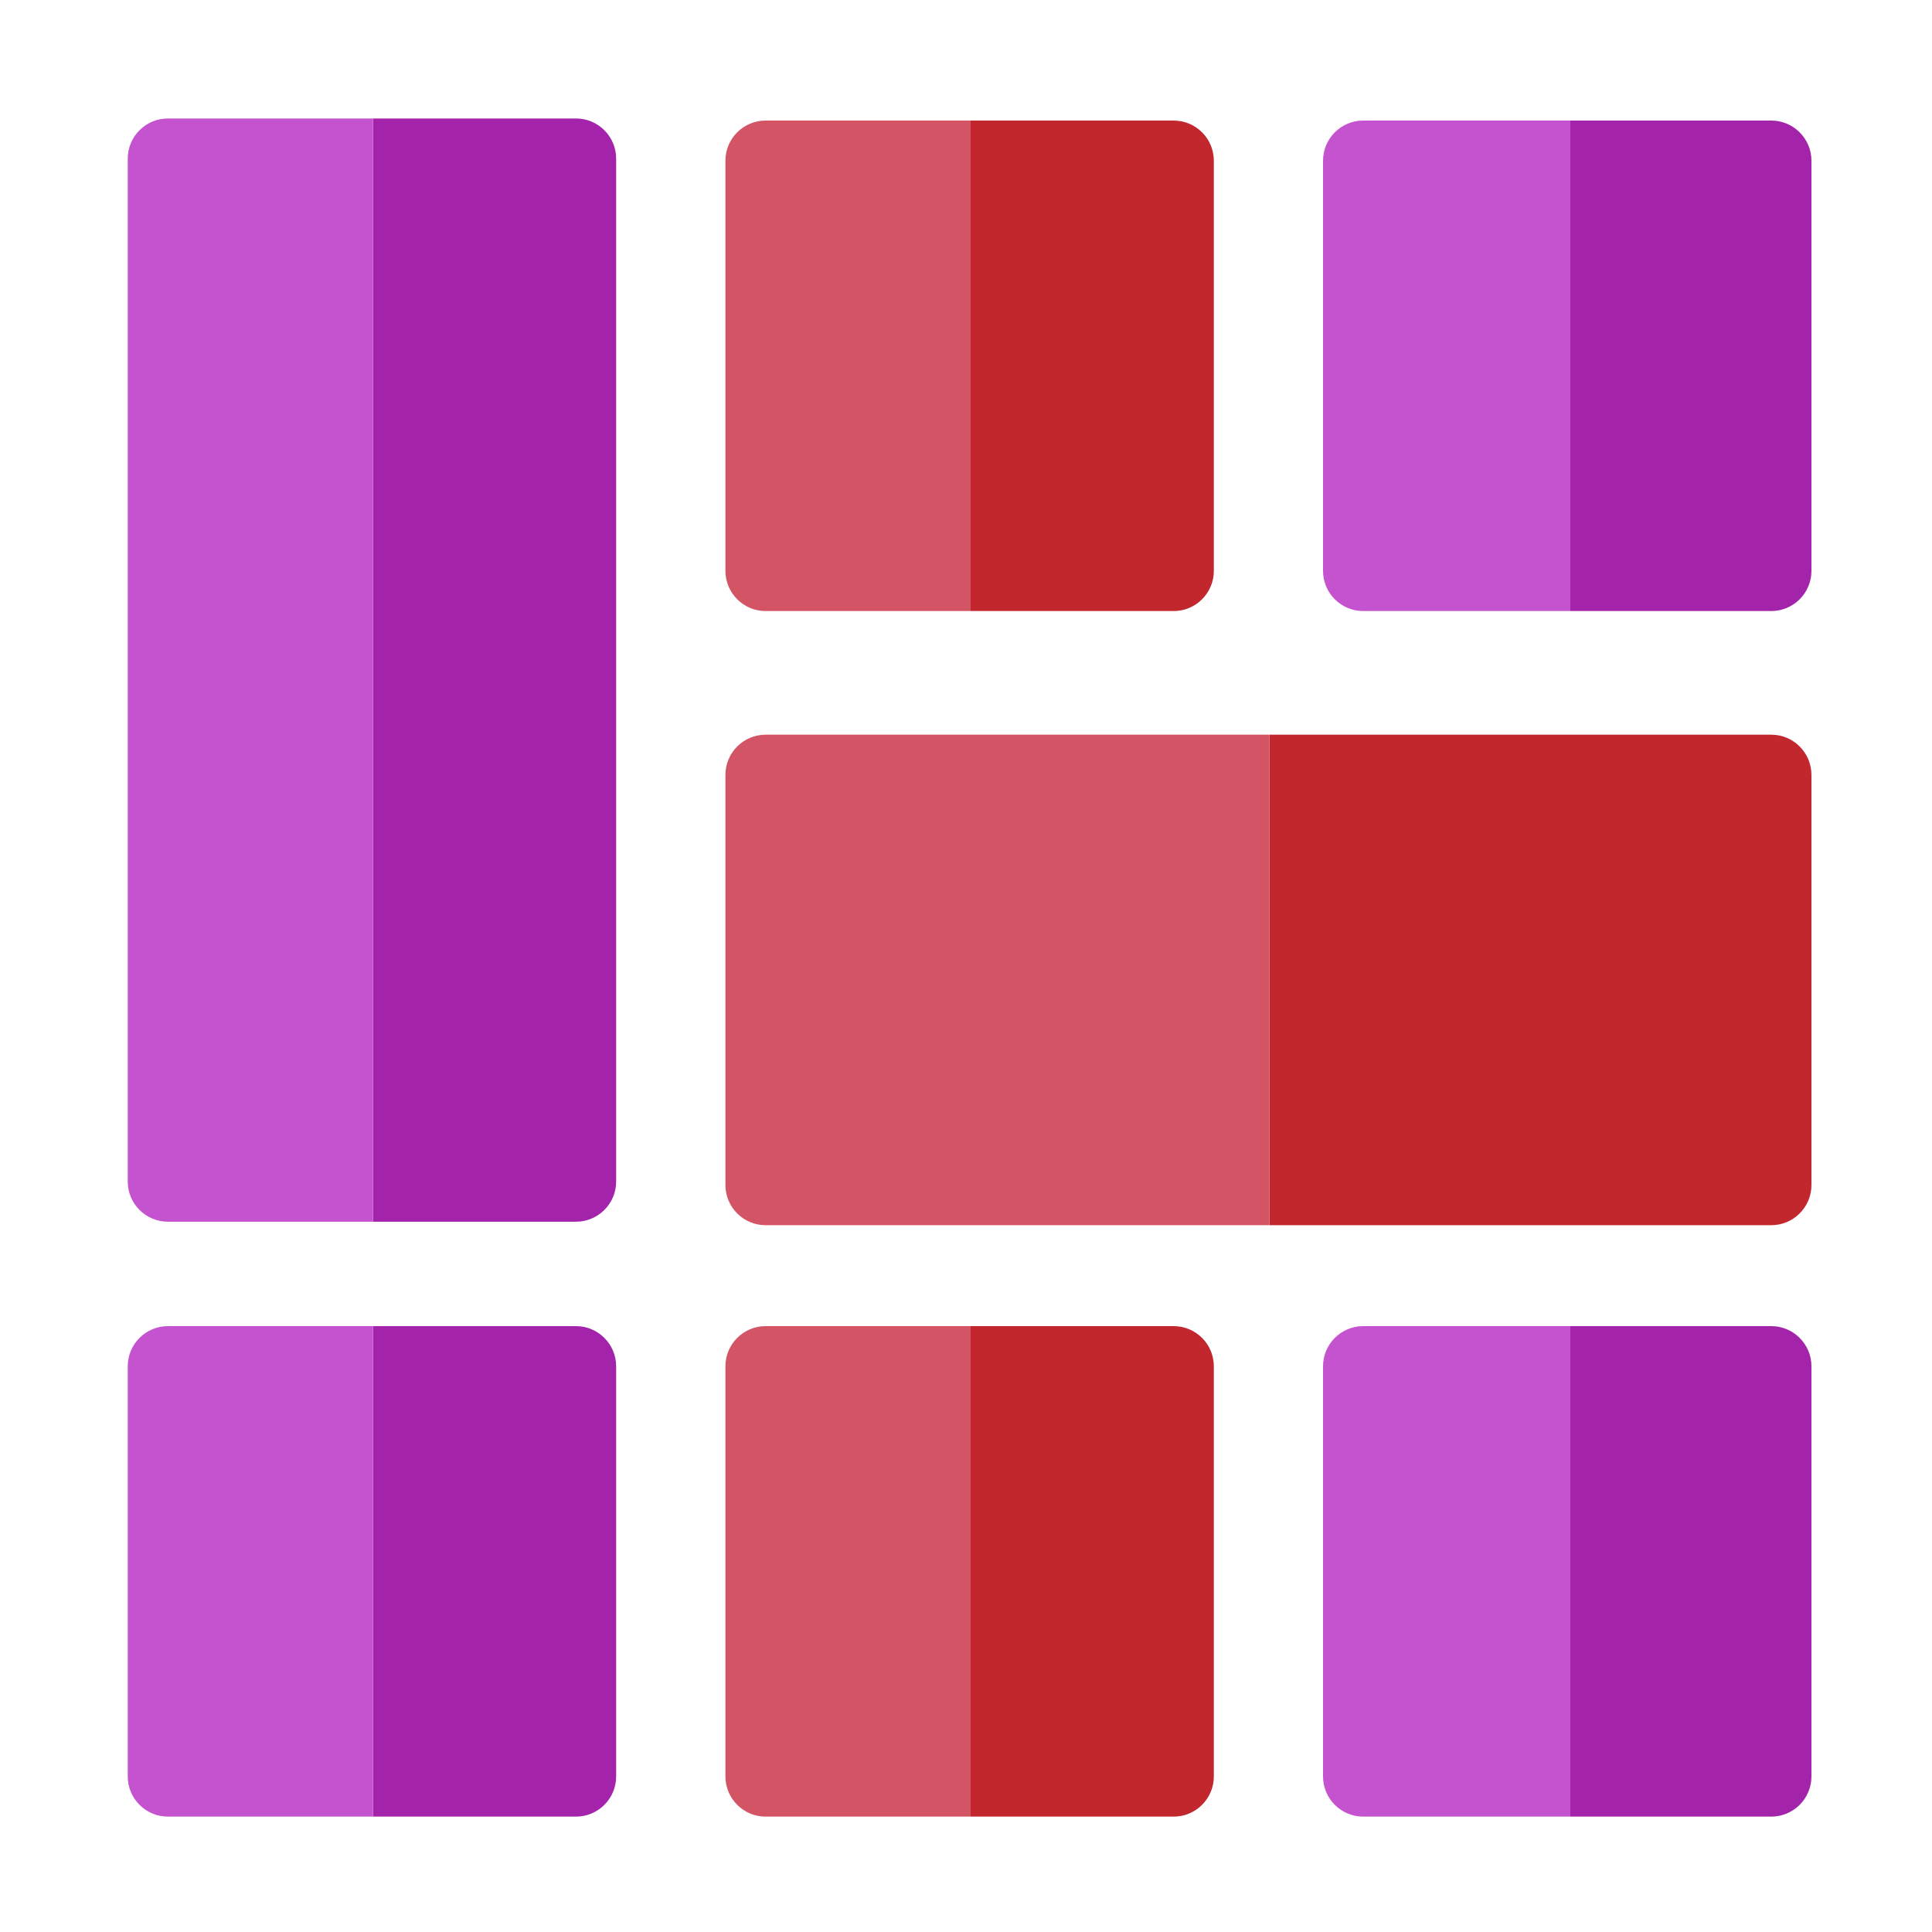 <?xml version="1.0" encoding="UTF-8"?>
<svg id="uuid-531cd9ca-2dd9-4310-8a78-872682fc96b8" data-name="Capa 1" xmlns="http://www.w3.org/2000/svg" width="250" height="250" viewBox="0 0 250 250">
  <path d="M176.4,15.6c-2.87,0-5.2,2.33-5.2,5.2v53.07c0,2.87,2.33,5.2,5.2,5.2h26.8V15.6h-26.8Z" style="fill: #c552ce;"/>
  <path d="M229.2,15.6h-26v63.47h26c2.87,0,5.2-2.33,5.2-5.2V20.8c0-2.87-2.33-5.2-5.2-5.2Z" style="fill: #a324aa;"/>
  <path d="M229.2,95.07h-64.93v63.47h64.93c2.87,0,5.2-2.33,5.2-5.2v-53.07c0-2.87-2.33-5.2-5.2-5.2Z" style="fill: #c1272d;"/>
  <path d="M99.07,95.07c-2.87,0-5.2,2.33-5.2,5.2v53.07c0,2.87,2.33,5.2,5.2,5.2h65.2v-63.47h-65.2Z" style="fill: #d35464;"/>
  <path d="M176.4,171.6c-2.87,0-5.2,2.33-5.2,5.2v53.07c0,2.87,2.33,5.2,5.2,5.2h26.8v-63.47h-26.8Z" style="fill: #c552ce;"/>
  <path d="M229.2,171.6h-26v63.47h26c2.87,0,5.2-2.33,5.2-5.2v-53.07c0-2.87-2.33-5.2-5.2-5.2Z" style="fill: #a324aa;"/>
  <path d="M99.07,171.6c-2.87,0-5.2,2.33-5.2,5.2v53.07c0,2.87,2.33,5.2,5.2,5.2h26.53v-63.47h-26.53Z" style="fill: #d35464;"/>
  <path d="M151.87,171.6h-26.27v63.47h26.27c2.87,0,5.2-2.33,5.2-5.2v-53.07c0-2.87-2.33-5.2-5.2-5.2Z" style="fill: #c1272d;"/>
  <path d="M74.53,235.07c2.87,0,5.2-2.33,5.2-5.2v-53.07c0-2.87-2.33-5.2-5.2-5.2h-26.27v63.47h26.27Z" style="fill: #a324aa;"/>
  <path d="M16.53,176.8v53.07c0,2.87,2.33,5.2,5.2,5.2h26.53v-63.47h-26.53c-2.87,0-5.2,2.33-5.2,5.2Z" style="fill: #c552ce;"/>
  <path d="M74.53,15.33h-26.27v142.76h26.27c2.87,0,5.2-2.33,5.2-5.2V20.53c0-2.87-2.33-5.2-5.2-5.2Z" style="fill: #a324aa;"/>
  <path d="M21.73,15.33c-2.87,0-5.2,2.33-5.2,5.2v132.36c0,2.87,2.33,5.2,5.2,5.2h26.53V15.33h-26.53Z" style="fill: #c552ce;"/>
  <path d="M151.87,79.07c2.87,0,5.2-2.33,5.2-5.2V20.8c0-2.87-2.33-5.2-5.2-5.2h-26.27v63.47h26.27Z" style="fill: #c1272d;"/>
  <path d="M99.07,79.07h26.53V15.6h-26.53c-2.87,0-5.2,2.33-5.2,5.2v53.07c0,2.87,2.33,5.2,5.2,5.2Z" style="fill: #d35464;"/>
</svg>
